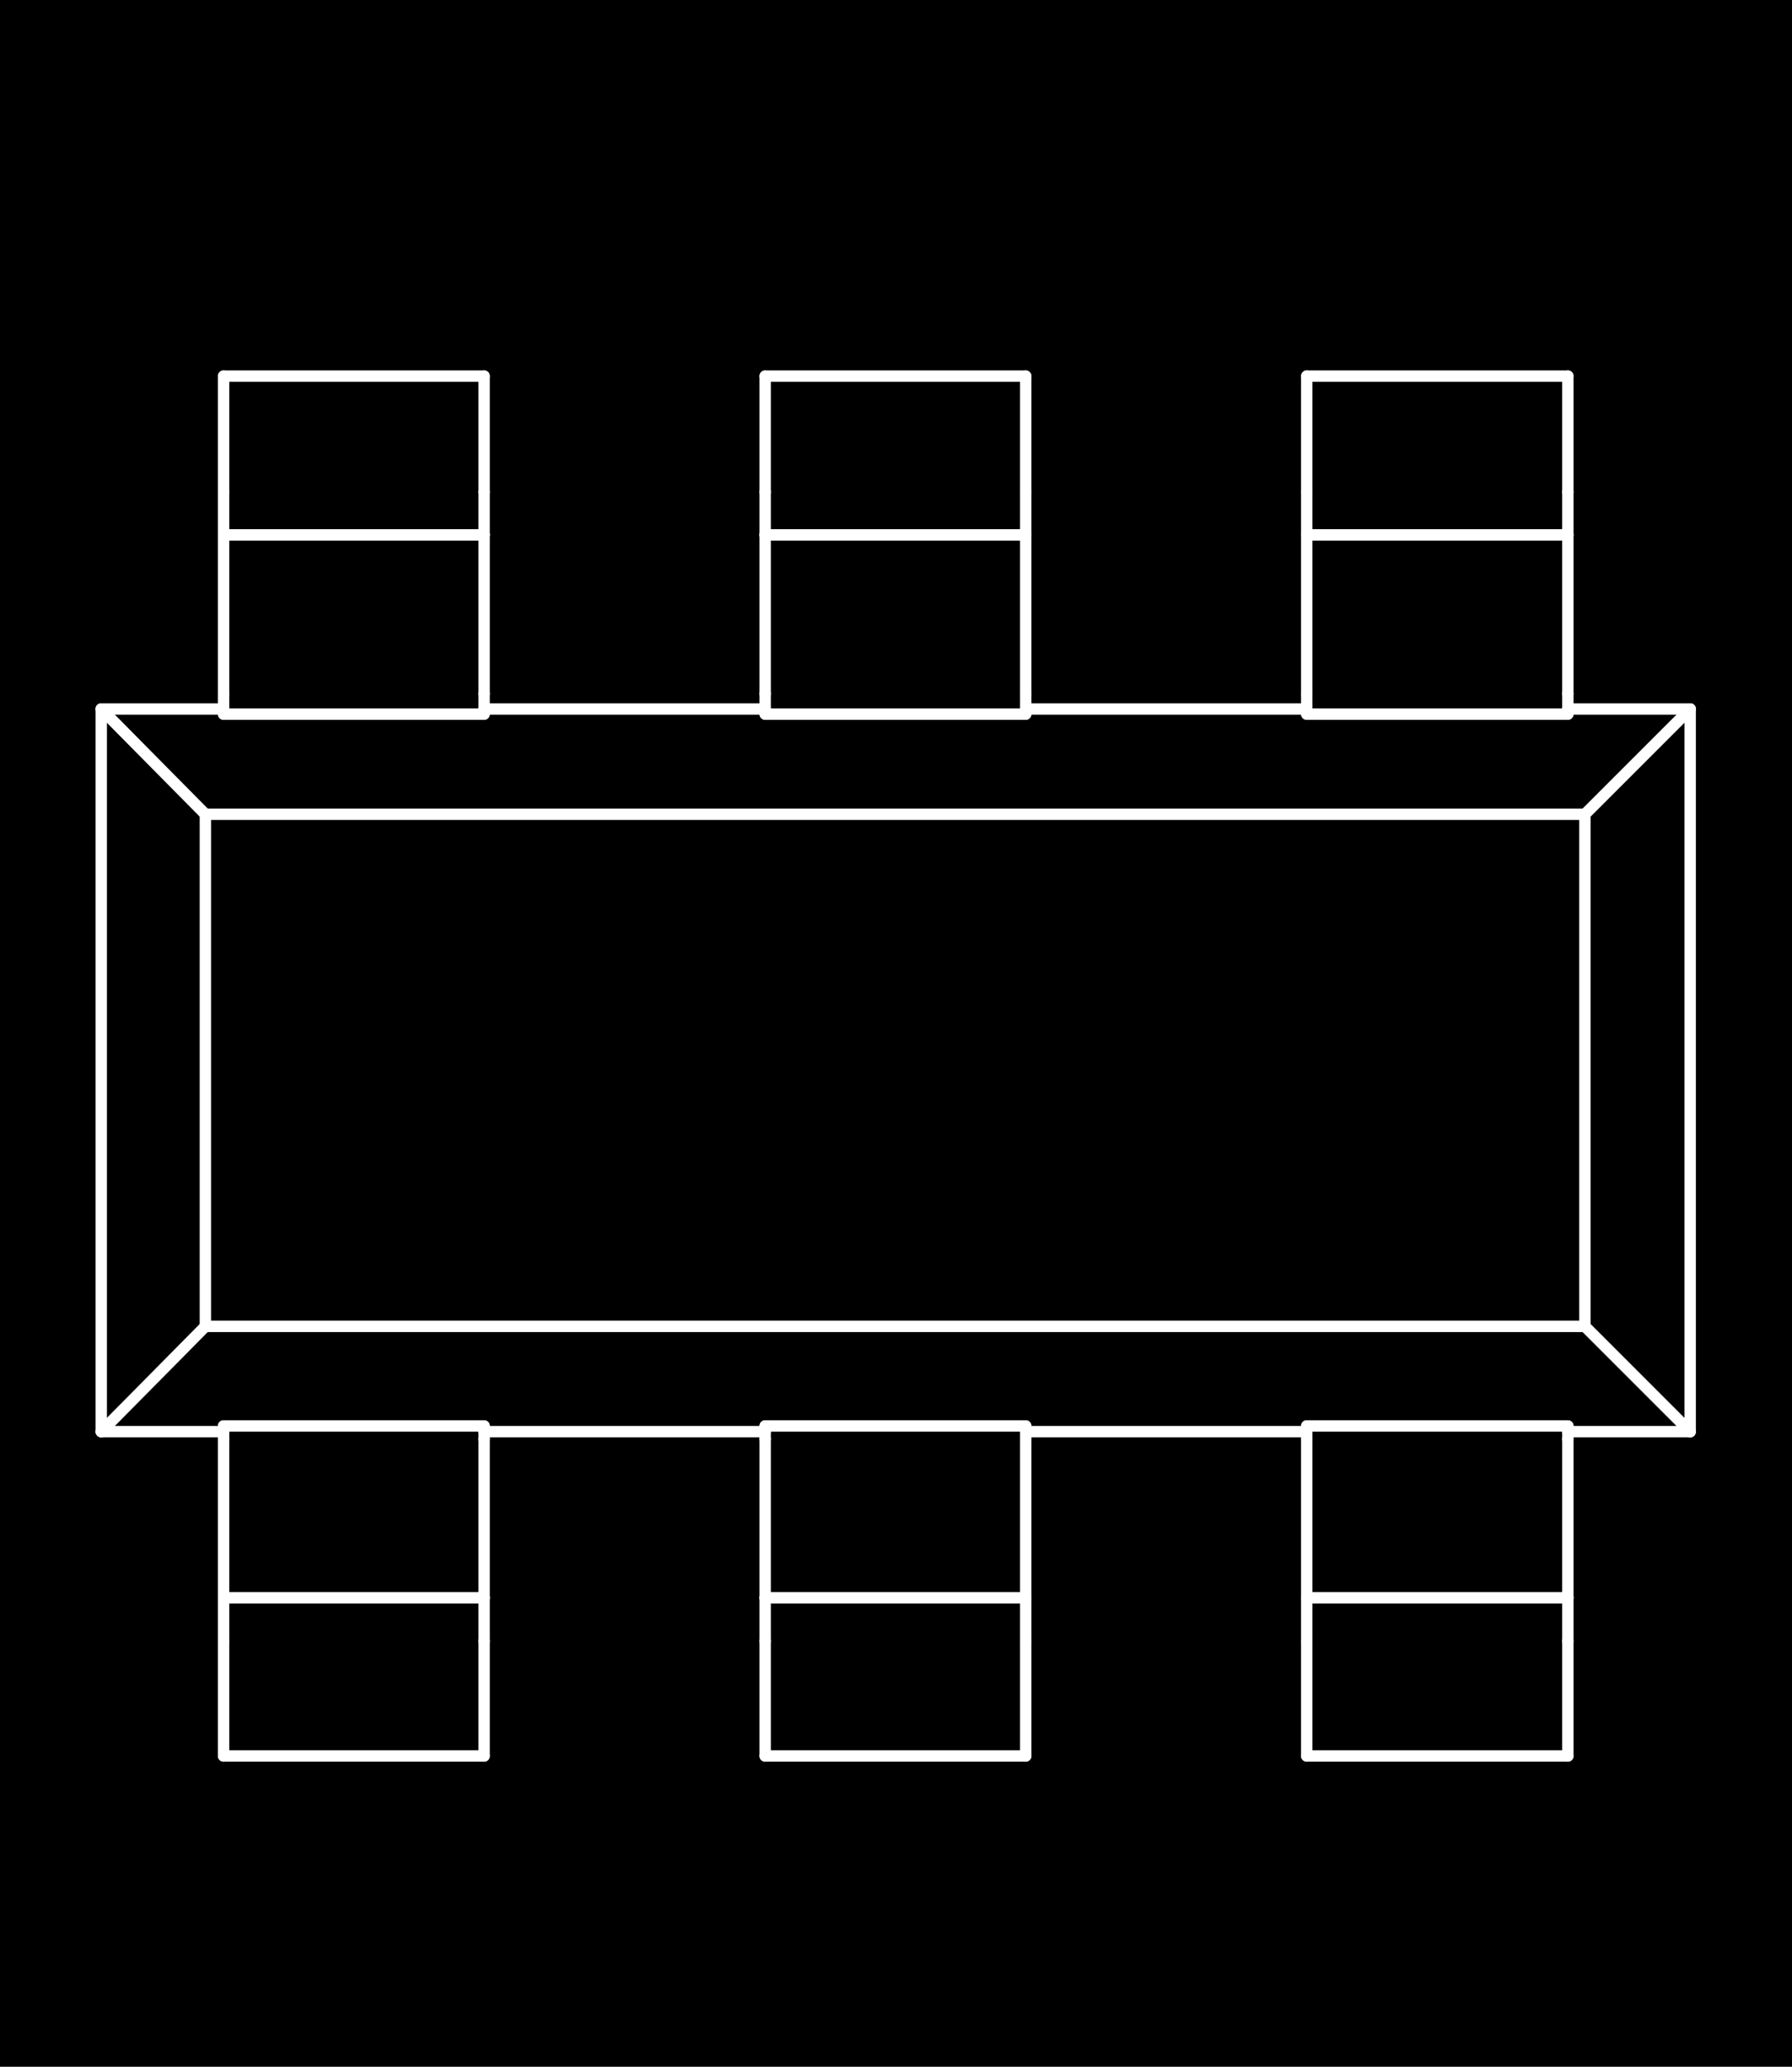 <?xml version="1.0" standalone="no"?>
 <!DOCTYPE svg PUBLIC "-//W3C//DTD SVG 1.1//EN" 
 "http://www.w3.org/Graphics/SVG/1.1/DTD/svg11.dtd"> 
<svg
  xmlns:svg="http://www.w3.org/2000/svg"
  xmlns="http://www.w3.org/2000/svg"
  xmlns:xlink="http://www.w3.org/1999/xlink"
  version="1.1"
  width="3.15mm" height="3.632mm" viewBox="0 0 3.15 3.632">
<rect x="0" y="0" width="3.15" height="3.632" fill="#808080" stroke="none"/>
<title>SVG Image created as outline.svg date 2024/09/26 11:55:46 </title>
  <desc>Image generated by PCBNEW </desc>
<g style="fill:#000000; fill-opacity:1;stroke:#000000; stroke-opacity:1;
stroke-linecap:round; stroke-linejoin:round;"
 transform="translate(0 0) scale(1 1)">
</g>
<g style="fill:#000000; fill-opacity:0.0; 
stroke:#000000; stroke-width:0; stroke-opacity:1; 
stroke-linecap:round; stroke-linejoin:round;">
</g>
<g style="fill:#000000; fill-opacity:1; 
stroke:#000000; stroke-width:0.021; stroke-opacity:1; 
stroke-linecap:round; stroke-linejoin:round;">
<rect x="-5" y="-5" width="13.15" height="13.65" rx="0" />
</g>
<g style="fill:#FFFFFF; fill-opacity:1; 
stroke:#FFFFFF; stroke-width:0.021; stroke-opacity:1; 
stroke-linecap:round; stroke-linejoin:round;">
</g>
<g style="fill:#FFFFFF; fill-opacity:1; 
stroke:#FFFFFF; stroke-width:0.02; stroke-opacity:1; 
stroke-linecap:round; stroke-linejoin:round;">
</g>
<g style="fill:#FFFFFF; fill-opacity:0.0; 
stroke:#FFFFFF; stroke-width:0.02; stroke-opacity:1; 
stroke-linecap:round; stroke-linejoin:round;">
<path d="M0.178 1.246
L0.393 1.246
" />
<path d="M0.178 2.516
L0.178 1.246
" />
<path d="M0.178 2.516
L0.361 2.331
" />
<path d="M0.361 1.431
L0.178 1.246
" />
<path d="M0.361 1.431
L0.361 2.331
" />
<path d="M0.361 2.331
L2.786 2.331
" />
<path d="M0.393 0.661
L0.851 0.661
" />
<path d="M0.393 0.865
L0.393 0.661
" />
<path d="M0.393 0.94
L0.393 0.865
" />
<path d="M0.393 0.94
L0.851 0.94
" />
<path d="M0.393 1.219
L0.393 0.94
" />
<path d="M0.393 1.255
L0.393 1.219
" />
<path d="M0.393 2.506
L0.393 2.529
" />
<path d="M0.393 2.506
L0.851 2.506
" />
<path d="M0.393 2.516
L0.178 2.516
" />
<path d="M0.393 2.529
L0.393 2.808
" />
<path d="M0.393 2.808
L0.393 2.884
" />
<path d="M0.393 2.884
L0.393 3.086
" />
<path d="M0.851 0.865
L0.851 0.661
" />
<path d="M0.851 0.94
L0.851 0.865
" />
<path d="M0.851 1.219
L0.851 0.94
" />
<path d="M0.851 1.246
L1.345 1.246
" />
<path d="M0.851 1.255
L0.393 1.255
" />
<path d="M0.851 1.255
L0.851 1.219
" />
<path d="M0.851 2.506
L0.851 2.529
" />
<path d="M0.851 2.529
L0.851 2.808
" />
<path d="M0.851 2.808
L0.393 2.808
" />
<path d="M0.851 2.808
L0.851 2.884
" />
<path d="M0.851 2.884
L0.851 3.086
" />
<path d="M0.851 3.086
L0.393 3.086
" />
<path d="M1.345 0.661
L1.803 0.661
" />
<path d="M1.345 0.865
L1.345 0.661
" />
<path d="M1.345 0.94
L1.345 0.865
" />
<path d="M1.345 0.94
L1.803 0.94
" />
<path d="M1.345 1.219
L1.345 0.94
" />
<path d="M1.345 1.255
L1.345 1.219
" />
<path d="M1.345 2.506
L1.345 2.529
" />
<path d="M1.345 2.506
L1.803 2.506
" />
<path d="M1.345 2.516
L0.851 2.516
" />
<path d="M1.345 2.529
L1.345 2.808
" />
<path d="M1.345 2.808
L1.345 2.884
" />
<path d="M1.345 2.884
L1.345 3.086
" />
<path d="M1.803 0.865
L1.803 0.661
" />
<path d="M1.803 0.94
L1.803 0.865
" />
<path d="M1.803 1.219
L1.803 0.94
" />
<path d="M1.803 1.246
L2.297 1.246
" />
<path d="M1.803 1.255
L1.345 1.255
" />
<path d="M1.803 1.255
L1.803 1.219
" />
<path d="M1.803 2.506
L1.803 2.529
" />
<path d="M1.803 2.529
L1.803 2.808
" />
<path d="M1.803 2.808
L1.345 2.808
" />
<path d="M1.803 2.808
L1.803 2.884
" />
<path d="M1.803 2.884
L1.803 3.086
" />
<path d="M1.803 3.086
L1.345 3.086
" />
<path d="M2.297 0.661
L2.756 0.661
" />
<path d="M2.297 0.865
L2.297 0.661
" />
<path d="M2.297 0.94
L2.297 0.865
" />
<path d="M2.297 0.94
L2.756 0.94
" />
<path d="M2.297 1.219
L2.297 0.94
" />
<path d="M2.297 1.255
L2.297 1.219
" />
<path d="M2.297 2.506
L2.297 2.529
" />
<path d="M2.297 2.506
L2.756 2.506
" />
<path d="M2.297 2.516
L1.803 2.516
" />
<path d="M2.297 2.529
L2.297 2.808
" />
<path d="M2.297 2.808
L2.297 2.884
" />
<path d="M2.297 2.884
L2.297 3.086
" />
<path d="M2.756 0.865
L2.756 0.661
" />
<path d="M2.756 0.94
L2.756 0.865
" />
<path d="M2.756 1.219
L2.756 0.94
" />
<path d="M2.756 1.246
L2.971 1.246
" />
<path d="M2.756 1.255
L2.297 1.255
" />
<path d="M2.756 1.255
L2.756 1.219
" />
<path d="M2.756 2.506
L2.756 2.529
" />
<path d="M2.756 2.529
L2.756 2.808
" />
<path d="M2.756 2.808
L2.297 2.808
" />
<path d="M2.756 2.808
L2.756 2.884
" />
<path d="M2.756 2.884
L2.756 3.086
" />
<path d="M2.756 3.086
L2.297 3.086
" />
<path d="M2.786 1.431
L0.361 1.431
" />
<path d="M2.786 1.431
L2.971 1.246
" />
<path d="M2.786 2.331
L2.786 1.431
" />
<path d="M2.971 1.246
L2.971 2.516
" />
<path d="M2.971 2.516
L2.756 2.516
" />
<path d="M2.971 2.516
L2.786 2.331
" />
<g >
</g>
<g >
</g>
<g >
</g>
<g >
</g>
</g> 
</svg>
